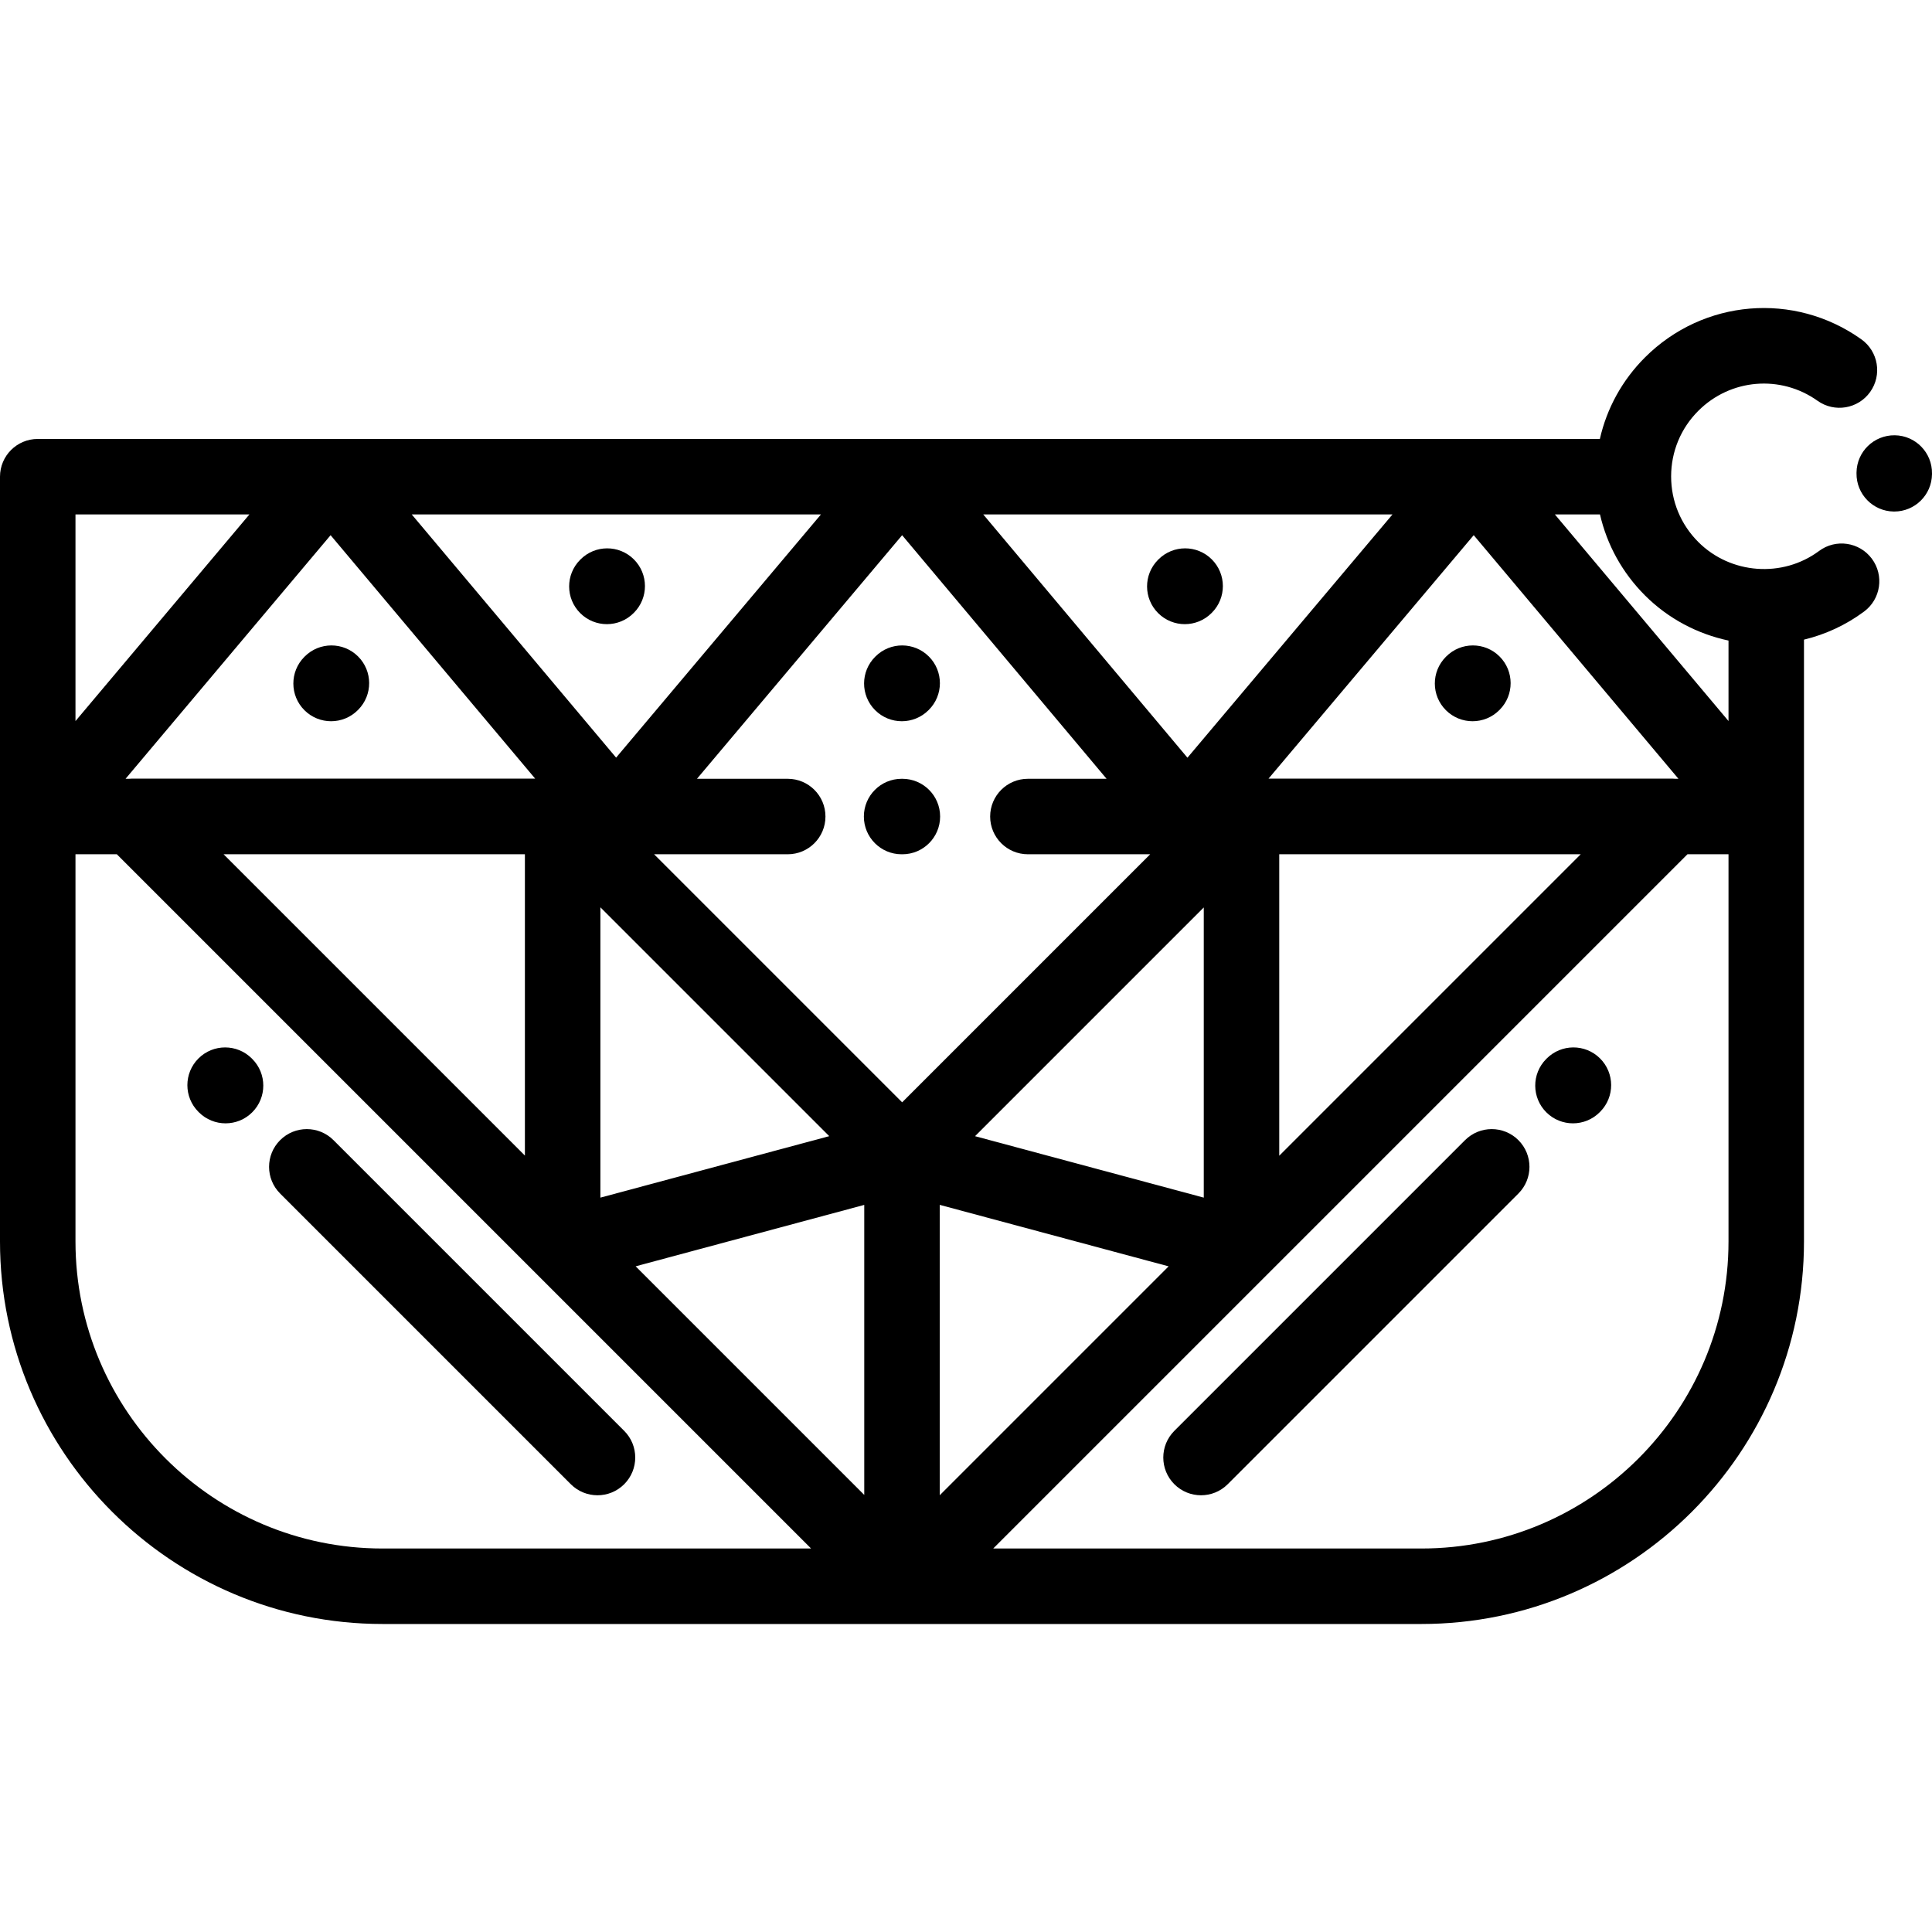 <!-- icon666.com - MILLIONS OF FREE VECTOR ICONS --><svg version="1.1" id="Layer_1" xmlns="http://www.w3.org/2000/svg" xmlns:xlink="http://www.w3.org/1999/xlink" x="0px" y="0px" viewBox="0 0 512 512" style="enable-background:new 0 0 512 512;" xml:space="preserve"><g><g><path d="M502.141,115.353c-5.542-0.059-10.065,4.334-10.144,9.858l-0.002,0.212c-0.075,5.521,4.338,10.06,9.859,10.138 c0.048,0,0.096,0.001,0.145,0.001c5.457,0,9.92-4.385,9.998-9.86l0.002-0.205C512.078,119.972,507.664,115.432,502.141,115.353z"></path></g></g><g><g><path d="M496.066,148.071c-3.295-4.434-9.559-5.358-13.993-2.061c-9.692,7.203-23.452,6.181-32.008-2.376 c-4.643-4.642-7.199-10.814-7.199-17.378s2.556-12.736,7.196-17.378c8.522-8.519,21.815-9.641,31.606-2.667 c4.502,3.205,10.745,2.154,13.948-2.345c3.205-4.5,2.154-10.745-2.345-13.948c-17.78-12.662-41.9-10.636-57.353,4.817 c-6.026,6.026-10.102,13.479-11.939,21.592H10.002C4.479,116.326,0,120.803,0,126.327v202.676 C0,384.9,45.476,430.374,101.372,430.374h275.331c55.897,0,101.371-45.475,101.371-101.371V169.512 c5.637-1.36,11.065-3.833,15.93-7.448C498.437,158.769,499.359,152.503,496.066,148.071z M336.18,206.337l54.37-64.51 l54.254,64.56h-0.758c-0.313-0.029-0.627-0.05-0.945-0.05H336.18z M418.905,226.39l-79.891,79.891V226.39H418.905z M369.025,136.329l-54.339,64.472l-54.115-64.472H369.025z M319.011,240.485v76.9l-60.617-16.284L319.011,240.485z M217.562,136.329l-54.286,64.451l-54.162-64.451H217.562z M219.758,301.093l-60.651,16.293v-76.943L219.758,301.093z M141.818,206.337H35.06c-0.318,0-0.632,0.02-0.944,0.05h-0.842l54.337-64.554L141.818,206.337z M139.105,226.39v79.848 L59.256,226.39H139.105z M20.003,136.329h46.094l-46.094,54.763V136.329z M101.372,410.371c-44.867,0-81.369-36.502-81.369-81.369 V226.39h10.964l110.711,110.711c0.24,0.267,0.494,0.522,0.764,0.764l72.505,72.505H101.372z M229.036,396.169l-60.582-60.582 l60.582-16.275V396.169z M173.344,226.39h35.409c5.523,0,10.002-4.478,10.002-10.002s-4.479-10.002-10.002-10.002h-24.05 l54.37-64.552l54.182,64.552h-20.852c-5.523,0-10.002,4.478-10.002,10.002s4.481,10.002,10.004,10.002h32.409l-65.736,65.735 L173.344,226.39z M249.039,319.301l60.659,16.295l-60.659,60.66V319.301z M458.072,329.002c0,44.867-36.502,81.369-81.368,81.369 H263.213L447.195,226.39h10.877V329.002z M458.072,191.084l-46.014-54.755h11.955c1.853,8.058,5.917,15.457,11.908,21.448 c6.224,6.224,13.971,10.236,22.151,11.981V191.084z"></path></g></g><g><g><path d="M239.14,206.389h-0.204c-5.523,0-10.002,4.478-10.002,10.002s4.479,10.002,10.002,10.002h0.204 c5.523,0,10.002-4.478,10.002-10.002S244.663,206.389,239.14,206.389z"></path></g></g><g><g><path d="M424.012,280.477c-3.923-3.889-10.255-3.863-14.144,0.06l-0.115,0.116c-3.89,3.922-3.863,10.255,0.06,14.144 c1.95,1.934,4.496,2.899,7.042,2.899c2.573,0,5.147-0.987,7.102-2.959l0.115-0.116C427.962,290.7,427.935,284.367,424.012,280.477 z"></path></g></g><g><g><path d="M402.393,302.154c-3.904-3.905-10.237-3.906-14.144,0l-77.036,77.036c-3.906,3.906-3.906,10.239,0,14.144 c1.953,1.953,4.513,2.929,7.072,2.929s5.12-0.977,7.072-2.929l77.036-77.036C406.299,312.392,406.299,306.059,402.393,302.154z"></path></g></g><g><g><path d="M66.846,280.623l-0.115-0.116c-3.907-3.906-10.238-3.906-14.145,0c-3.906,3.906-3.906,10.239,0,14.145l0.116,0.116 c1.953,1.953,4.513,2.929,7.072,2.929s5.119-0.976,7.072-2.929C70.752,290.863,70.752,284.53,66.846,280.623z"></path></g></g><g><g><path d="M165.417,379.19l-77.036-77.036c-3.907-3.906-10.238-3.906-14.145,0c-3.906,3.906-3.906,10.239,0,14.144l77.036,77.036 c1.953,1.953,4.513,2.929,7.072,2.929s5.119-0.977,7.072-2.929C169.322,389.428,169.322,383.095,165.417,379.19z"></path></g></g><g><g><path d="M94.882,173.956c-3.917-3.895-10.249-3.877-14.144,0.041l-0.086,0.086c-3.896,3.917-3.878,10.25,0.04,14.144 c1.952,1.939,4.503,2.908,7.052,2.908c2.568,0,5.138-0.984,7.092-2.949l0.086-0.086C98.817,184.183,98.799,177.85,94.882,173.956z "></path></g></g><g><g><path d="M246.173,173.996c-3.896-3.917-10.23-3.935-14.144-0.04l-0.087,0.086c-3.918,3.895-3.936,10.228-0.04,14.144 c1.954,1.966,4.524,2.949,7.092,2.949c2.55,0,5.102-0.969,7.052-2.909l0.087-0.086 C250.051,184.245,250.069,177.912,246.173,173.996z"></path></g></g><g><g><path d="M397.384,173.956c-3.918-3.896-10.25-3.878-14.144,0.04l-0.086,0.086c-3.896,3.917-3.878,10.25,0.04,14.144 c1.951,1.94,4.502,2.909,7.052,2.909c2.568,0,5.138-0.984,7.092-2.949l0.086-0.086C401.32,184.183,401.302,177.85,397.384,173.956 z"></path></g></g><g><g><path d="M167.969,148.229c-3.918-3.895-10.25-3.877-14.144,0.041l-0.086,0.086c-3.896,3.916-3.878,10.249,0.04,14.143 c1.951,1.94,4.502,2.909,7.052,2.909c2.568,0,5.138-0.984,7.092-2.949l0.086-0.086 C171.905,158.456,171.887,152.123,167.969,148.229z"></path></g></g><g><g><path d="M321.124,148.228c-3.917-3.895-10.249-3.877-14.144,0.041l-0.086,0.086c-3.896,3.917-3.878,10.25,0.04,14.144 c1.951,1.94,4.502,2.909,7.052,2.909c2.568,0,5.138-0.984,7.092-2.949l0.086-0.086 C325.06,158.455,325.042,152.123,321.124,148.228z"></path></g></g></svg>